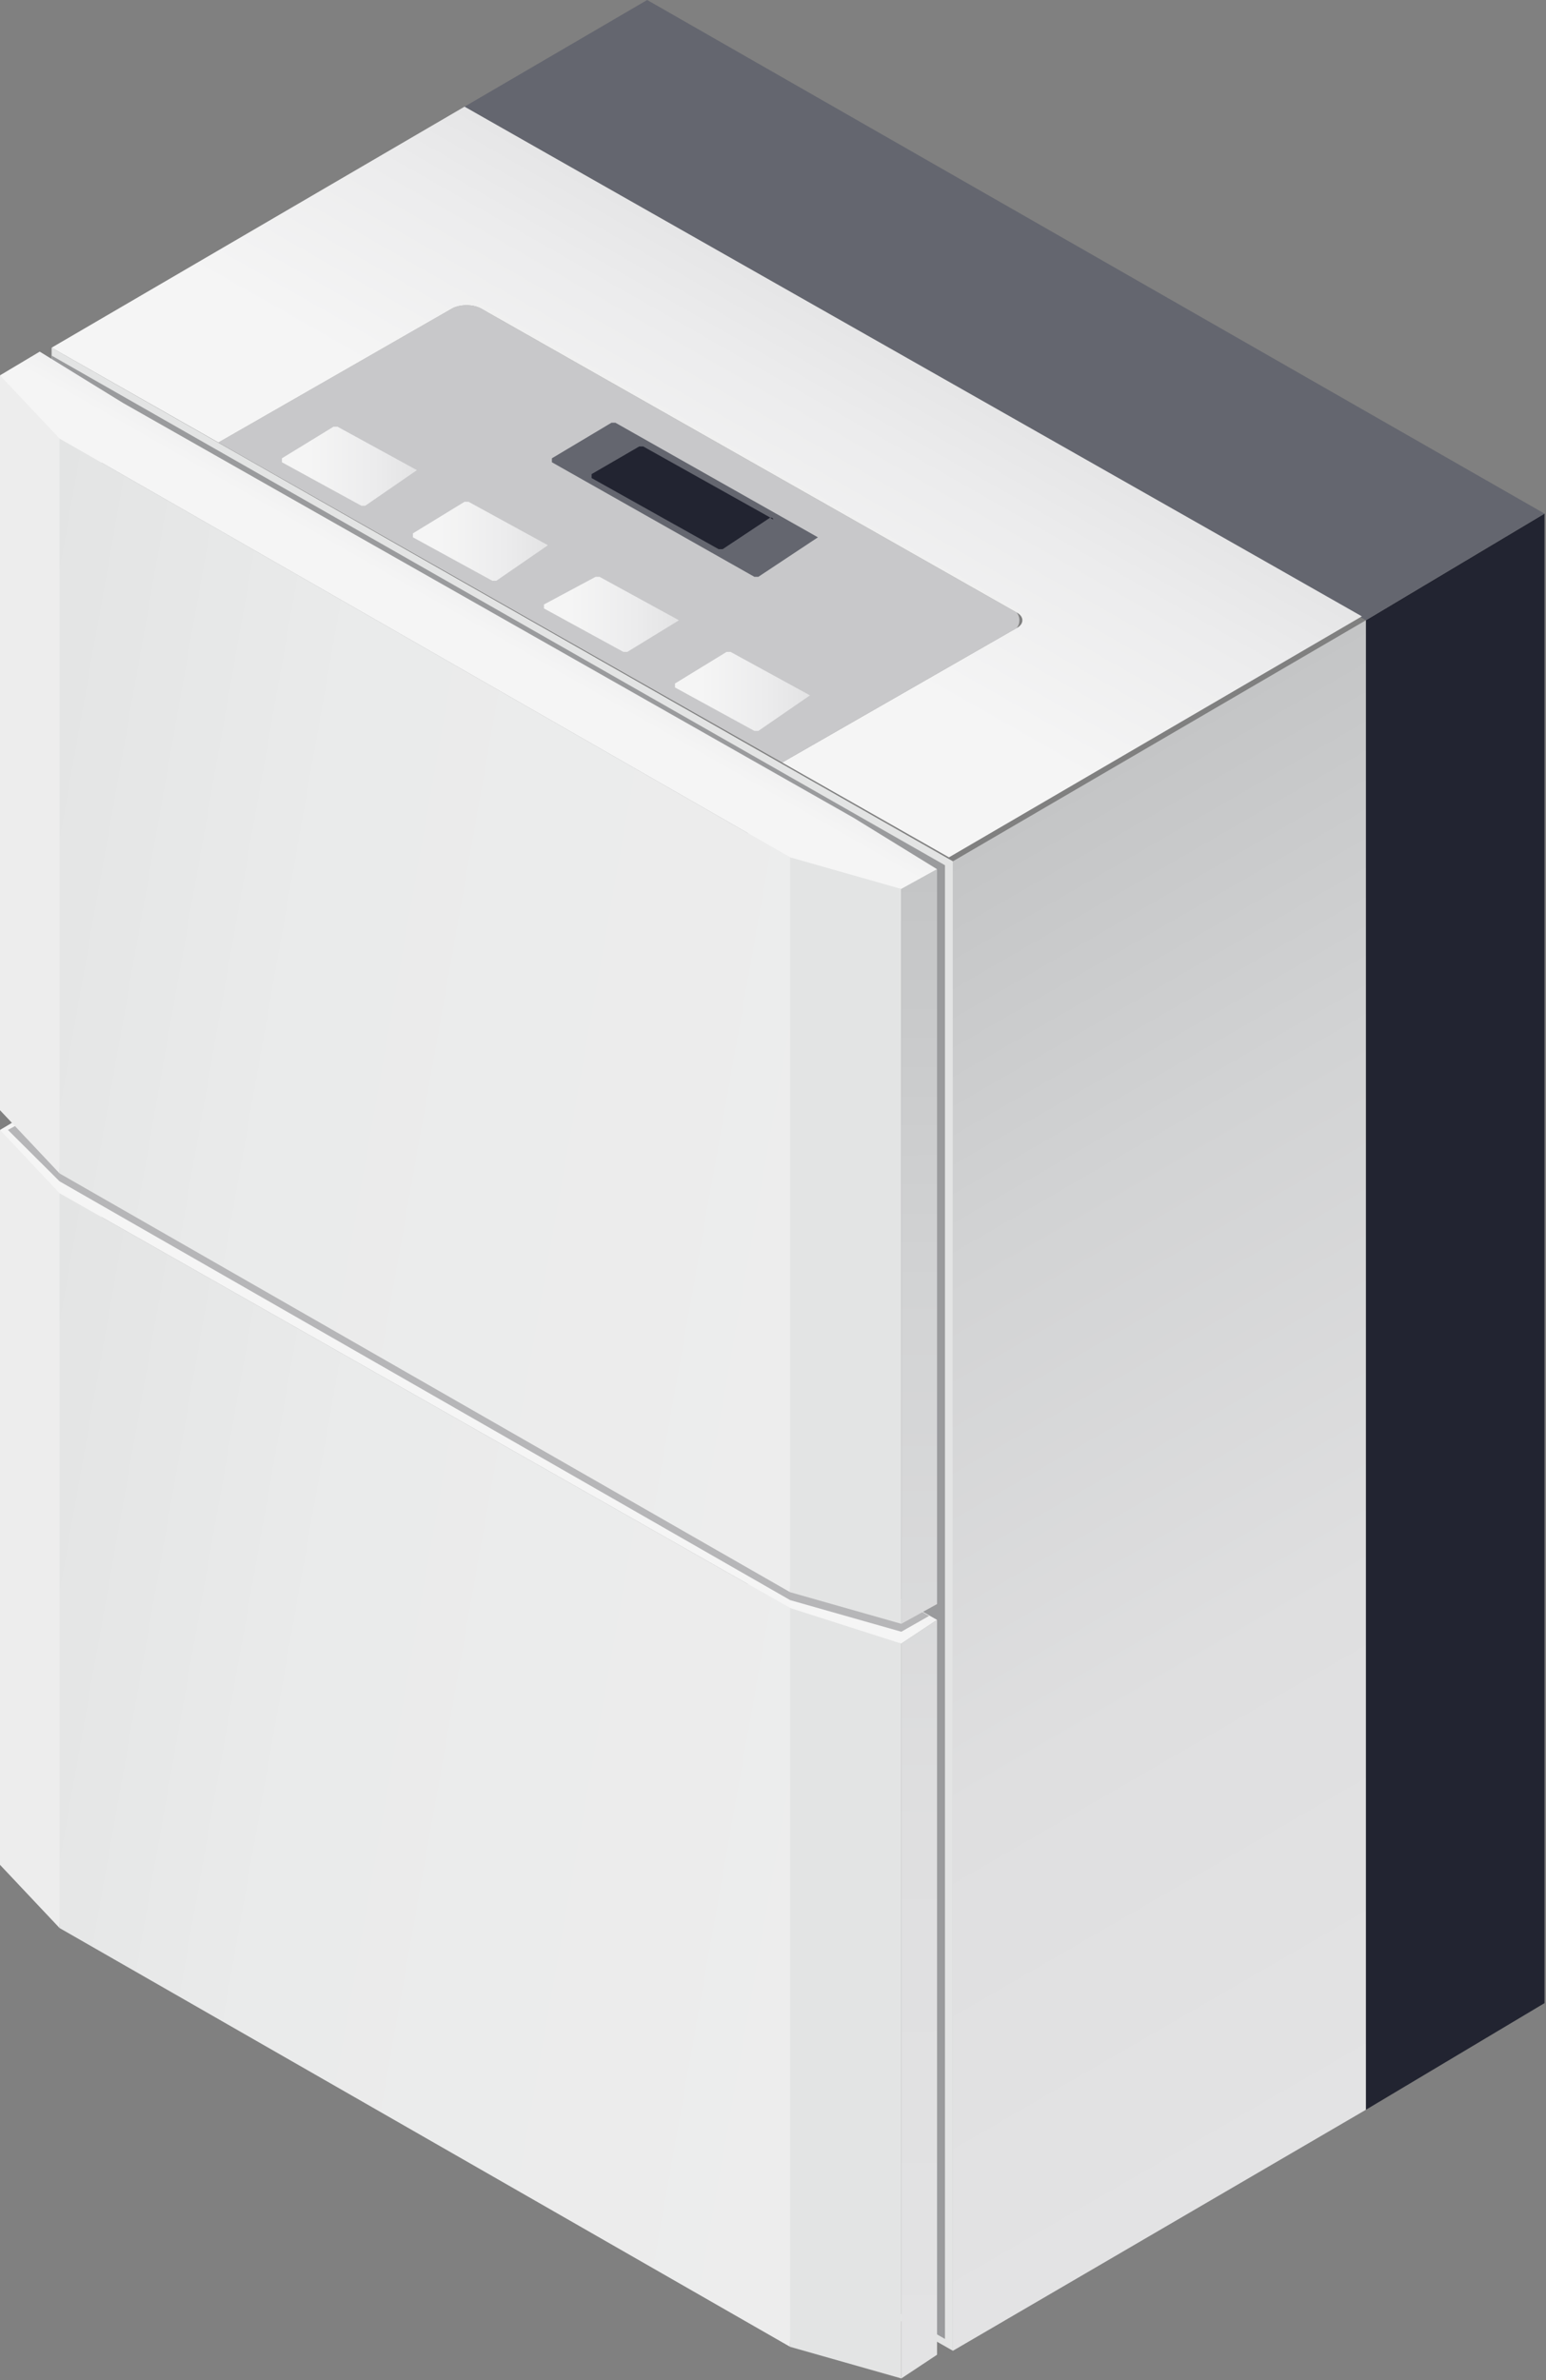<svg width="89" height="137" viewBox="0 0 89 137" fill="none" xmlns="http://www.w3.org/2000/svg">
<rect x="0" y="0" width="89" height="137" fill="#808080" stroke="none"/>
<path d="M58.514 35.248L27.656 17.738C27.199 17.51 26.513 17.51 26.056 17.738L12.57 25.47L45.028 43.889L58.514 36.158C58.742 35.93 58.742 35.475 58.514 35.248Z" fill="#C8C8CA"/>
<path d="M47.086 30.927L35.429 24.332H35.2L31.771 26.379V26.607L43.429 33.201H43.657L47.086 30.927Z" fill="#64666F"/>
<path d="M44.343 29.79C44.571 29.79 44.571 30.018 44.343 29.79L41.6 31.61H41.371L34.057 27.516V27.289L36.8 25.697H37.028L44.343 29.79Z" fill="#222431"/>
<path d="M88.915 29.563V115.296L78.629 121.436V35.703L88.915 29.563Z" fill="#222431"/>
<path d="M88.915 29.563L78.629 35.703L73.6 32.747L31.542 8.869L26.742 6.14L37.257 0L88.915 29.563Z" fill="#64666F"/>
<path d="M24 27.061L19.429 24.56H19.2L16.229 26.379V26.607L20.8 29.108H21.029L24 27.061C24.229 27.289 24.229 27.289 24 27.061Z" fill="url(#paint0_linear_690_6648)"/>
<path d="M31.543 31.382L26.971 28.881H26.743L23.771 30.7V30.927L28.343 33.429H28.572L31.543 31.382C31.543 31.61 31.543 31.382 31.543 31.382Z" fill="url(#paint1_linear_690_6648)"/>
<path d="M39.086 35.703L34.514 33.201H34.286L31.314 34.793V35.021L35.886 37.522H36.114L39.086 35.703C39.086 35.93 39.086 35.703 39.086 35.703Z" fill="url(#paint2_linear_690_6648)"/>
<path d="M46.629 40.024L42.057 37.522H41.829L38.857 39.342V39.569L43.429 42.07H43.657L46.629 40.024Z" fill="url(#paint3_linear_690_6648)"/>
<path d="M2.971 20.012V105.744L54.857 135.307V49.575L2.971 20.012Z" fill="#E3E4E4"/>
<path d="M2.971 20.467V105.29L54.4 134.625V49.802L2.971 20.467Z" fill="#9A9B9D"/>
<path d="M78.629 35.703V121.436L54.857 135.307V49.575L78.629 35.703Z" fill="url(#paint4_linear_690_6648)"/>
<path d="M73.6 32.747L78.4 35.476L54.629 49.347L49.829 46.618L45.029 43.89L58.514 36.158C58.971 35.93 58.971 35.476 58.514 35.248L27.657 17.738C27.2 17.51 26.514 17.51 26.057 17.738L12.571 25.47L7.771 22.741L2.971 20.012L26.742 6.14L31.543 8.869L73.6 32.747Z" fill="url(#paint5_linear_690_6648)"/>
<path d="M5.943 68.45L3.429 110.975L0 107.336V65.038L5.943 68.45Z" fill="#EDEDED"/>
<path d="M51.887 94.602V136.899L45.487 135.08L42.973 89.599L51.887 94.602Z" fill="#E3E4E4"/>
<path d="M45.486 92.555V135.08L3.428 110.975V68.677L45.486 92.555Z" fill="url(#paint6_linear_690_6648)"/>
<path d="M53.944 93.237V135.535L51.887 136.899V94.602L53.944 93.237Z" fill="url(#paint7_linear_690_6648)"/>
<path d="M53.944 93.237L51.886 94.602L45.486 92.555L3.429 68.677L0 65.038L2.286 63.674L7.086 66.403L49.144 90.508L53.944 93.237Z" fill="url(#paint8_linear_690_6648)"/>
<path d="M53.486 93.01L51.886 93.919L45.486 92.1L3.429 67.995L0.457 65.038L2.514 63.901L53.486 93.01Z" fill="#B6B6B8"/>
<path d="M5.943 25.015L3.429 67.54L0 63.901V21.604L5.943 25.015Z" fill="#EDEDED"/>
<path d="M51.887 51.167V93.464L45.487 91.645L42.973 46.164L51.887 51.167Z" fill="#E3E4E4"/>
<path d="M45.486 49.347V91.645L3.428 67.54V25.242L45.486 49.347Z" fill="url(#paint9_linear_690_6648)"/>
<path d="M53.944 50.03V92.327L51.887 93.464V51.167L53.944 50.03Z" fill="url(#paint10_linear_690_6648)"/>
<path d="M53.944 50.03L51.886 51.167L45.486 49.347L3.429 25.242L0 21.604L2.286 20.239L7.086 23.196L49.144 47.073L53.944 50.03Z" fill="url(#paint11_linear_690_6648)"/>
<defs>
<linearGradient id="paint0_linear_690_6648" x1="16.188" y1="26.796" x2="24.097" y2="26.796" gradientUnits="userSpaceOnUse">
<stop offset="0.2" stop-color="#F5F5F5"/>
<stop offset="0.677" stop-color="#ECECED"/>
<stop offset="1" stop-color="#E3E3E4"/>
</linearGradient>
<linearGradient id="paint1_linear_690_6648" x1="23.7" y1="31.083" x2="31.604" y2="31.083" gradientUnits="userSpaceOnUse">
<stop offset="0.2" stop-color="#F5F5F5"/>
<stop offset="0.677" stop-color="#ECECED"/>
<stop offset="1" stop-color="#E3E3E4"/>
</linearGradient>
<linearGradient id="paint2_linear_690_6648" x1="31.215" y1="35.367" x2="39.115" y2="35.367" gradientUnits="userSpaceOnUse">
<stop offset="0.2" stop-color="#F5F5F5"/>
<stop offset="0.677" stop-color="#ECECED"/>
<stop offset="1" stop-color="#E3E3E4"/>
</linearGradient>
<linearGradient id="paint3_linear_690_6648" x1="38.72" y1="39.655" x2="46.631" y2="39.655" gradientUnits="userSpaceOnUse">
<stop offset="0.2" stop-color="#F5F5F5"/>
<stop offset="0.677" stop-color="#ECECED"/>
<stop offset="1" stop-color="#E3E3E4"/>
</linearGradient>
<linearGradient id="paint4_linear_690_6648" x1="85.423" y1="117.496" x2="48.243" y2="53.185" gradientUnits="userSpaceOnUse">
<stop stop-color="#E3E3E4"/>
<stop offset="0.356" stop-color="#DFDFE0"/>
<stop offset="0.725" stop-color="#D2D3D4"/>
<stop offset="1" stop-color="#C4C5C6"/>
</linearGradient>
<linearGradient id="paint5_linear_690_6648" x1="36.414" y1="35.349" x2="47.769" y2="15.452" gradientUnits="userSpaceOnUse">
<stop offset="0.2" stop-color="#F5F5F5"/>
<stop offset="0.677" stop-color="#ECECED"/>
<stop offset="1" stop-color="#E3E3E4"/>
</linearGradient>
<linearGradient id="paint6_linear_690_6648" x1="-1.687" y1="97.233" x2="50.497" y2="106.481" gradientUnits="userSpaceOnUse">
<stop stop-color="#E3E4E4"/>
<stop offset="0.358" stop-color="#EAEBEB"/>
<stop offset="1" stop-color="#EDEDED"/>
</linearGradient>
<linearGradient id="paint7_linear_690_6648" x1="52.75" y1="50.483" x2="52.987" y2="135.899" gradientUnits="userSpaceOnUse">
<stop stop-color="#C4C5C6"/>
<stop offset="0.276" stop-color="#D2D3D4"/>
<stop offset="0.644" stop-color="#DFDFE0"/>
<stop offset="1" stop-color="#E3E3E4"/>
</linearGradient>
<linearGradient id="paint8_linear_690_6648" x1="26.346" y1="80.264" x2="29.458" y2="74.812" gradientUnits="userSpaceOnUse">
<stop offset="0.2" stop-color="#F5F5F5"/>
<stop offset="0.677" stop-color="#ECECED"/>
<stop offset="1" stop-color="#E3E3E4"/>
</linearGradient>
<linearGradient id="paint9_linear_690_6648" x1="-1.678" y1="53.877" x2="50.489" y2="63.123" gradientUnits="userSpaceOnUse">
<stop stop-color="#E3E4E4"/>
<stop offset="0.358" stop-color="#EAEBEB"/>
<stop offset="1" stop-color="#EDEDED"/>
</linearGradient>
<linearGradient id="paint10_linear_690_6648" x1="52.872" y1="50.487" x2="53.11" y2="135.89" gradientUnits="userSpaceOnUse">
<stop stop-color="#C4C5C6"/>
<stop offset="0.276" stop-color="#D2D3D4"/>
<stop offset="0.644" stop-color="#DFDFE0"/>
<stop offset="1" stop-color="#E3E3E4"/>
</linearGradient>
<linearGradient id="paint11_linear_690_6648" x1="26.347" y1="36.952" x2="29.459" y2="31.499" gradientUnits="userSpaceOnUse">
<stop offset="0.2" stop-color="#F5F5F5"/>
<stop offset="0.677" stop-color="#ECECED"/>
<stop offset="1" stop-color="#E3E3E4"/>
</linearGradient>
</defs>
</svg>
